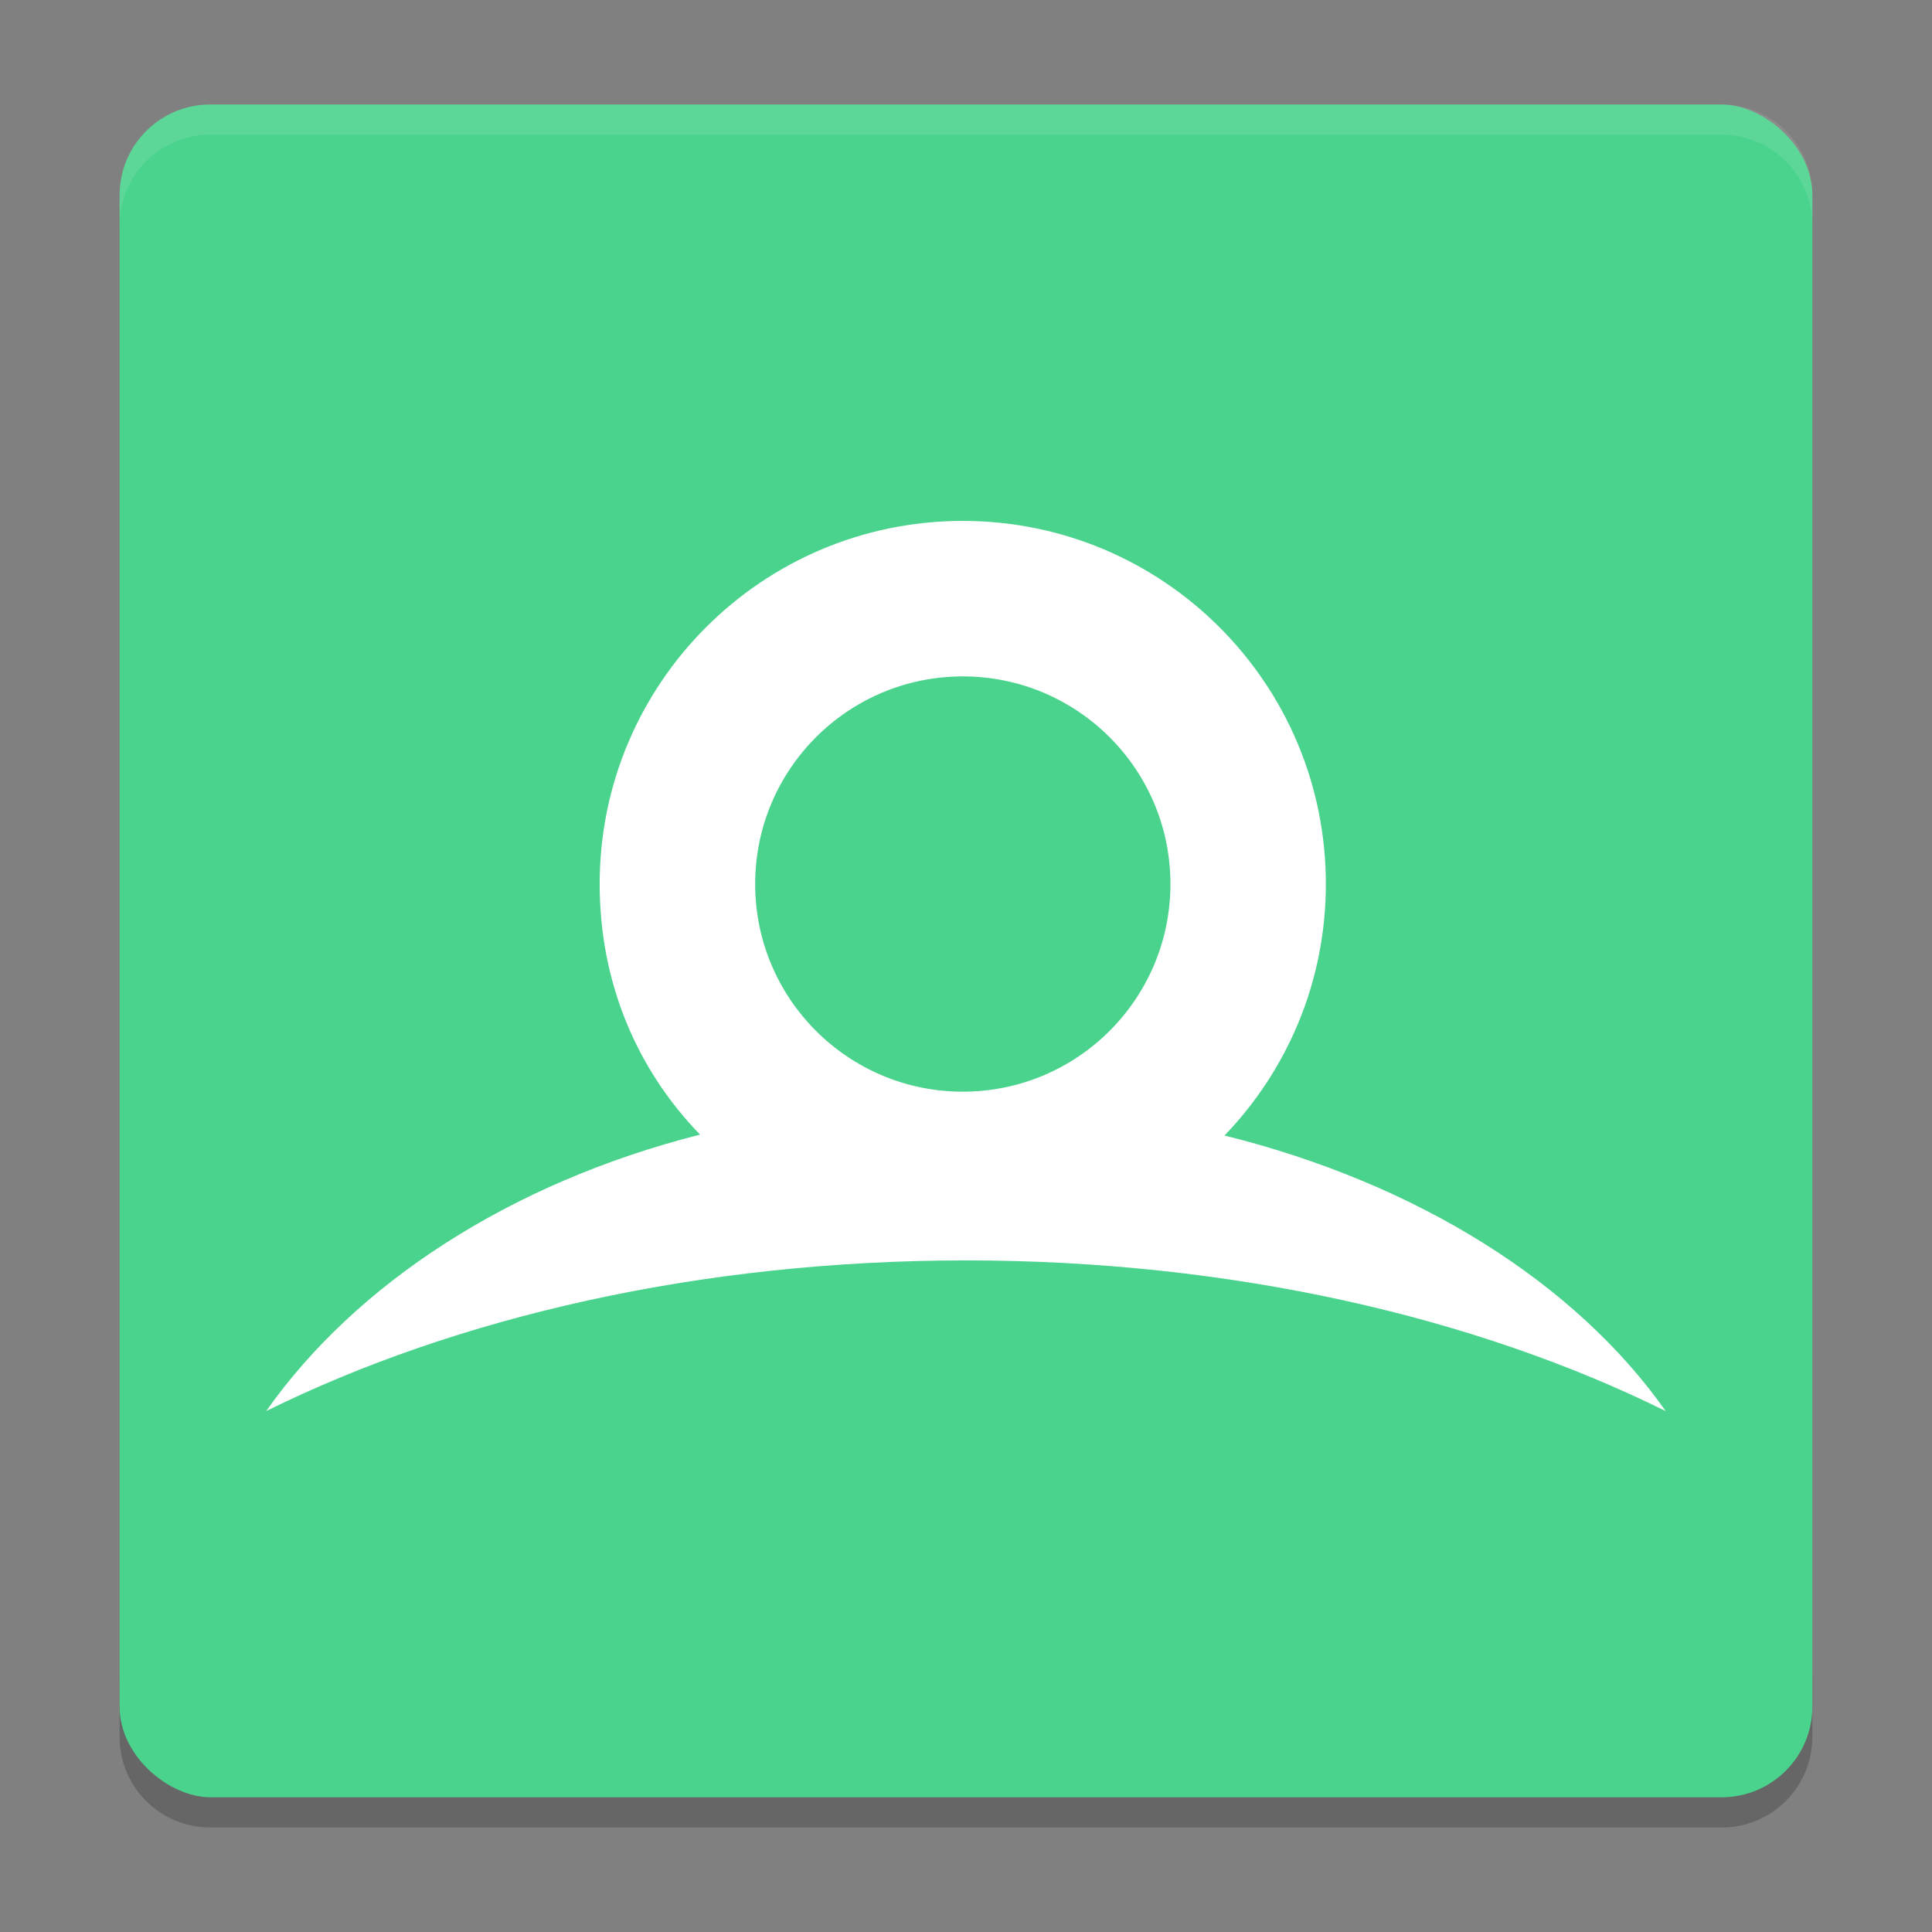 <svg width="24" height="24" version="1.1" viewBox="0 0 48 48" xmlns="http://www.w3.org/2000/svg">
 <rect x="0" y="0" width="48" height="48" fill="#808080" stroke="none"/>
 <g transform="matrix(.751 0 0 .751 -.43 7.253)">
  <path transform="translate(.529 -9.2)" d="m4 55v2c0 1.662 1.338 3 3 3h50c1.662 0 3-1.338 3-3v-2c0 1.662-1.338 3-3 3h-50c-1.662 0-3-1.338-3-3z" style="opacity:.2"/>
  <rect transform="matrix(0 -1 -1 0 .529 -9.2)" x="-59" y="-60" width="56" height="56" rx="3" ry="3" style="fill:#4ad38d"/>
  <path transform="translate(.529 -9.2)" d="m7 3c-1.662 0-3 1.338-3 3v1c0-1.662 1.338-3 3-3h50c1.662 0 3 1.338 3 3v-1c0-1.662-1.338-3-3-3z" style="fill:#ffffff;opacity:.1"/>
  <path d="m32.424 12.719c3.793 0 6.869 3.075 6.869 6.869 0 3.794-3.075 6.869-6.869 6.869s-6.869-3.075-6.869-6.869c0-3.793 3.075-6.869 6.869-6.869m8.659 15.188c2.075-2.158 3.352-5.088 3.352-8.32 0-6.634-5.378-12.012-12.012-12.012s-12.012 5.378-12.012 12.012c0 3.252 1.222 6.127 3.321 8.29-6.302 1.599-11.399 4.949-14.354 9.147 6.298-3.115 14.361-4.985 23.15-4.985 8.788 0 16.852 1.871 23.149 4.985-2.98-4.235-8.217-7.534-14.596-9.117" fill="#ffffff"/>
 </g>
</svg>
